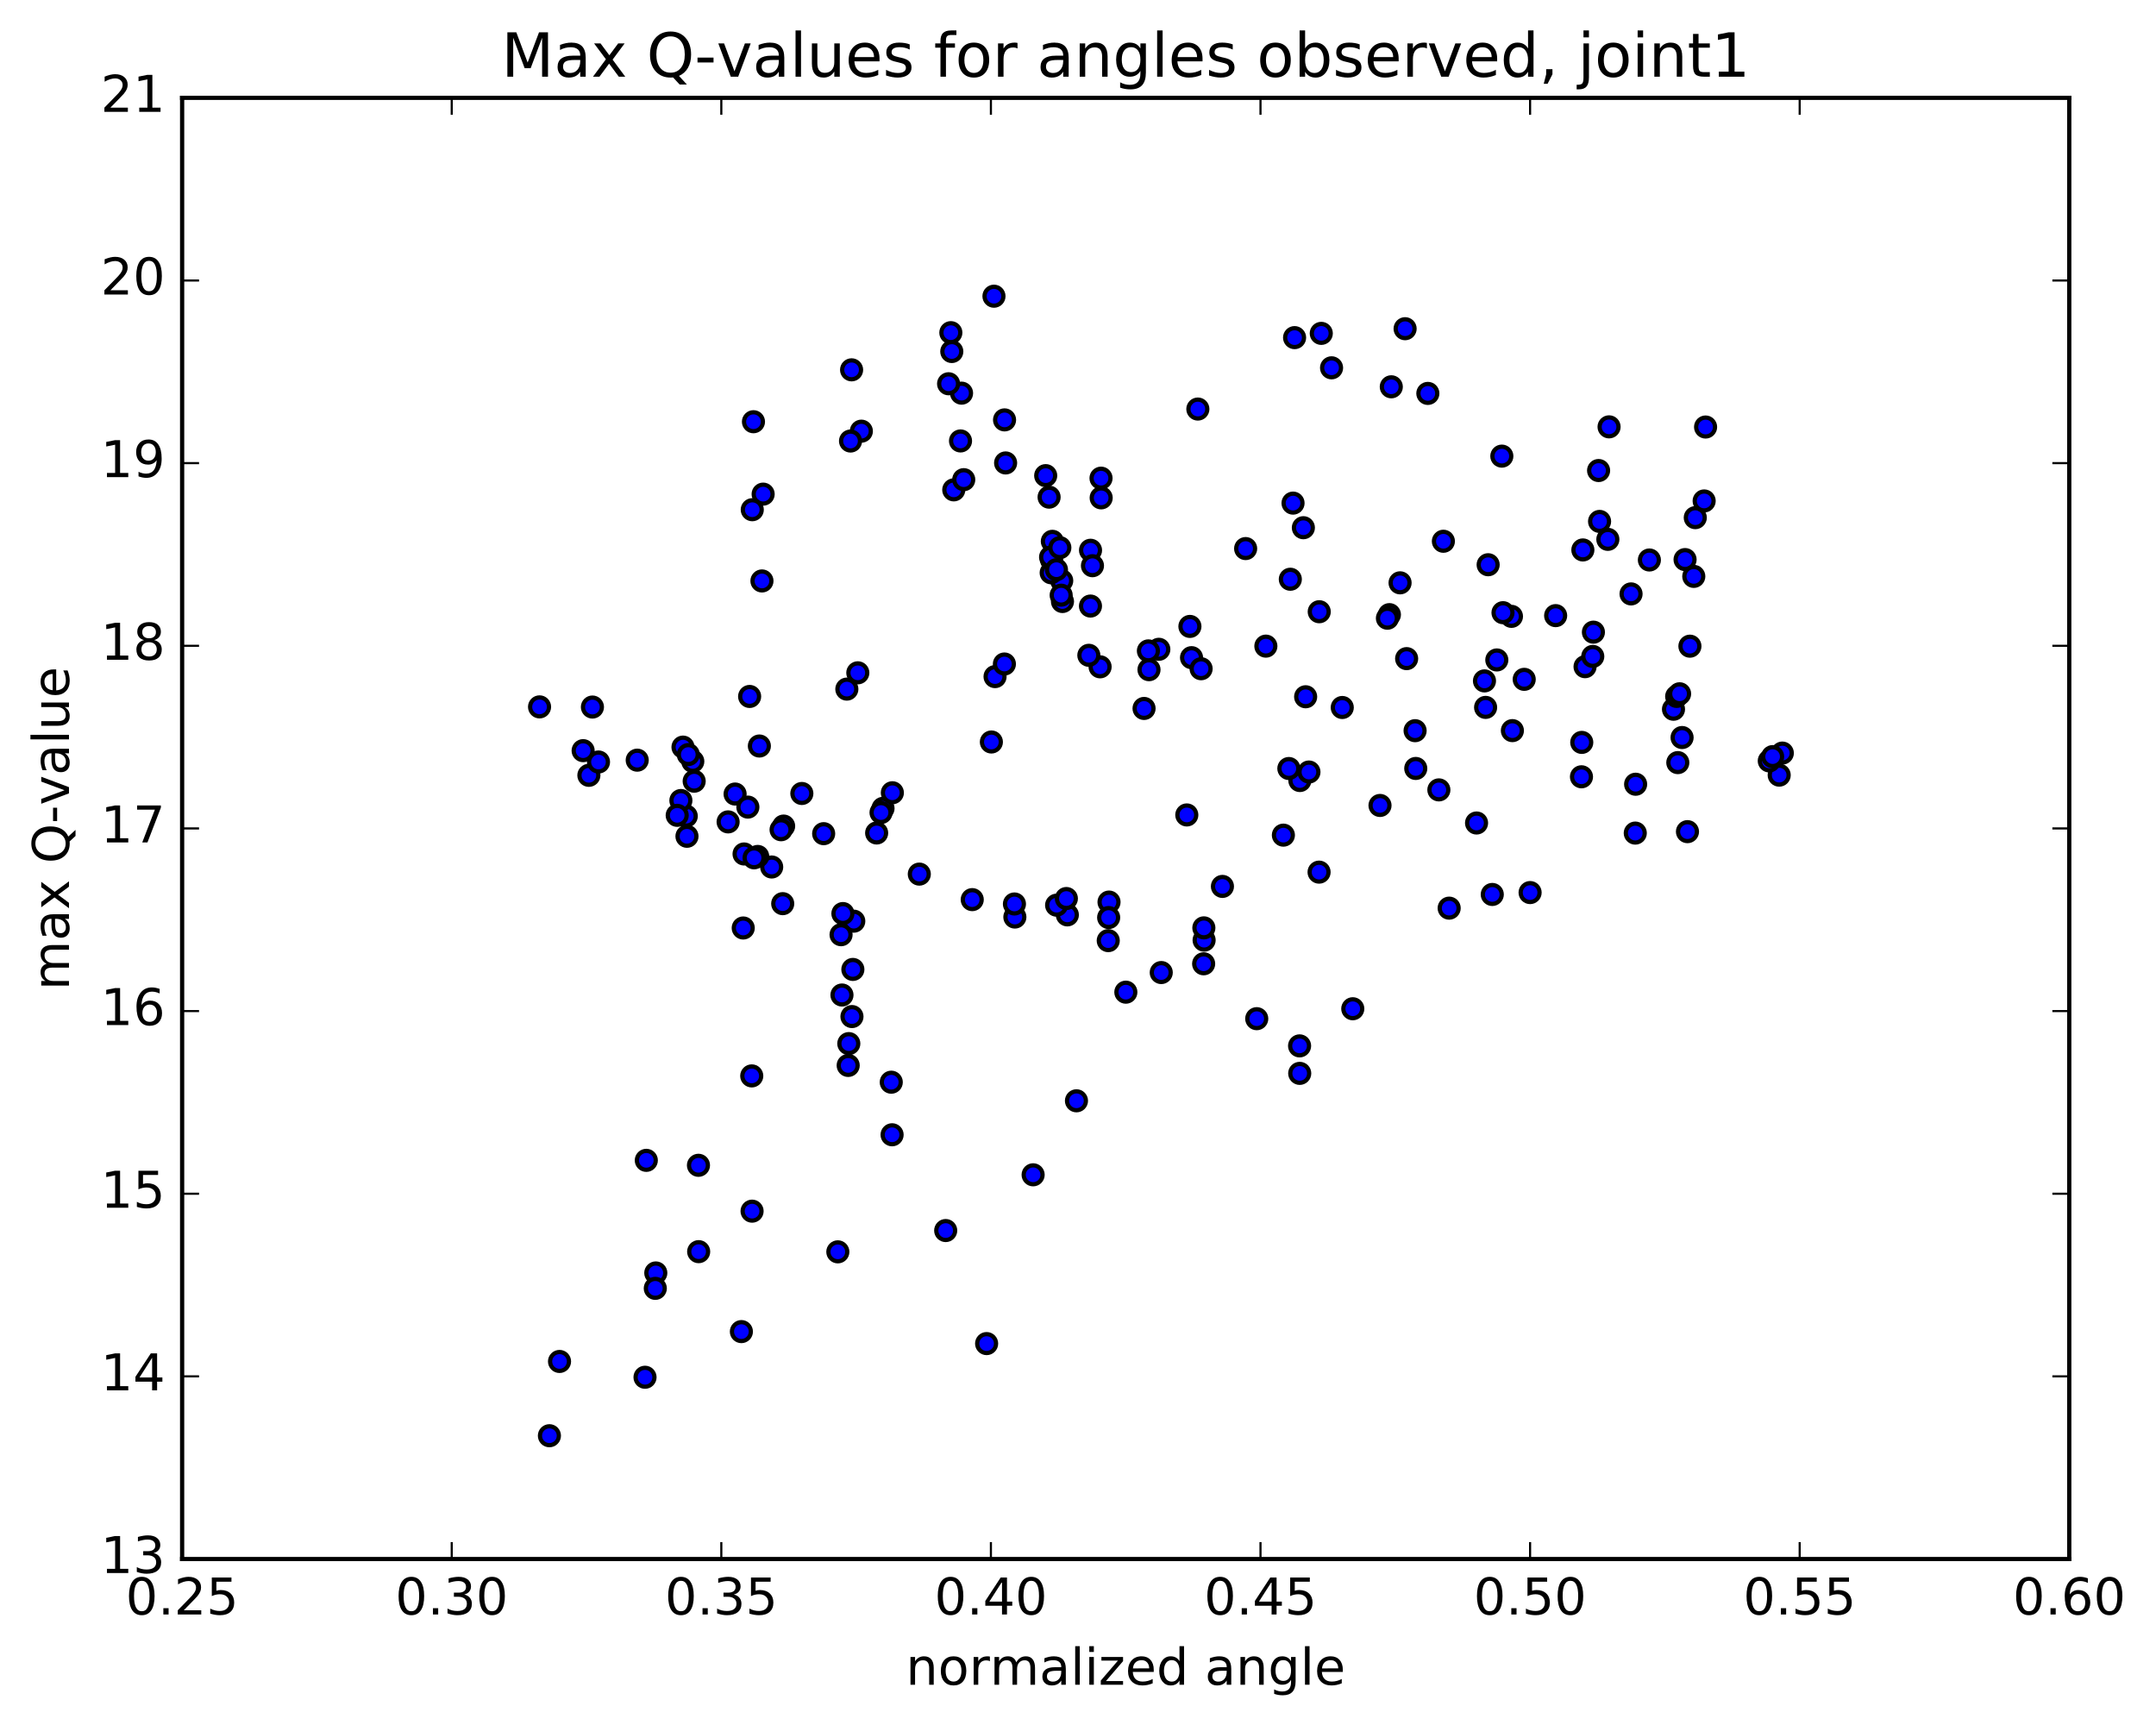 <?xml version="1.0" encoding="utf-8" standalone="no"?>
<!DOCTYPE svg PUBLIC "-//W3C//DTD SVG 1.1//EN"
  "http://www.w3.org/Graphics/SVG/1.1/DTD/svg11.dtd">
<!-- Created with matplotlib (http://matplotlib.org/) -->
<svg height="408pt" version="1.1" viewBox="0 0 510 408" width="510pt" xmlns="http://www.w3.org/2000/svg" xmlns:xlink="http://www.w3.org/1999/xlink">
 <defs>
  <style type="text/css">
*{stroke-linecap:butt;stroke-linejoin:round;stroke-miterlimit:100000;}
  </style>
 </defs>
 <g id="figure_1">
  <g id="patch_1">
   <path d="M 0 408.169 
L 510.043 408.169 
L 510.043 0 
L 0 0 
z
" style="fill:#ffffff;"/>
  </g>
  <g id="axes_1">
   <g id="patch_2">
    <path d="M 43.084 368.742 
L 489.484 368.742 
L 489.484 23.142 
L 43.084 23.142 
z
" style="fill:#ffffff;"/>
   </g>
   <g id="PathCollection_1">
    <defs>
     <path d="M 0 2.236 
C 0.593 2.236 1.162 2 1.581 1.581 
C 2 1.162 2.236 0.593 2.236 0 
C 2.236 -0.593 2 -1.162 1.581 -1.581 
C 1.162 -2 0.593 -2.236 0 -2.236 
C -0.593 -2.236 -1.162 -2 -1.581 -1.581 
C -2 -1.162 -2.236 -0.593 -2.236 0 
C -2.236 0.593 -2 1.162 -1.581 1.581 
C -1.162 2 -0.593 2.236 0 2.236 
z
" id="mcb9afd1d38" style="stroke:#000000;"/>
    </defs>
    <g clip-path="url(#p11a3f79e9f)">
     <use style="fill:#0000ff;stroke:#000000;" x="308.849" xlink:href="#mcb9afd1d38" y="164.799"/>
     <use style="fill:#0000ff;stroke:#000000;" x="361.944" xlink:href="#mcb9afd1d38" y="211.111"/>
     <use style="fill:#0000ff;stroke:#000000;" x="349.277" xlink:href="#mcb9afd1d38" y="194.657"/>
     <use style="fill:#0000ff;stroke:#000000;" x="326.439" xlink:href="#mcb9afd1d38" y="190.507"/>
     <use style="fill:#0000ff;stroke:#000000;" x="303.584" xlink:href="#mcb9afd1d38" y="197.529"/>
     <use style="fill:#0000ff;stroke:#000000;" x="280.736" xlink:href="#mcb9afd1d38" y="192.752"/>
     <use style="fill:#0000ff;stroke:#000000;" x="270.626" xlink:href="#mcb9afd1d38" y="167.563"/>
     <use style="fill:#0000ff;stroke:#000000;" x="257.95" xlink:href="#mcb9afd1d38" y="143.345"/>
     <use style="fill:#0000ff;stroke:#000000;" x="235.123" xlink:href="#mcb9afd1d38" y="70.058"/>
     <use style="fill:#0000ff;stroke:#000000;" x="237.626" xlink:href="#mcb9afd1d38" y="99.312"/>
     <use style="fill:#0000ff;stroke:#000000;" x="260.447" xlink:href="#mcb9afd1d38" y="113.098"/>
     <use style="fill:#0000ff;stroke:#000000;" x="257.961" xlink:href="#mcb9afd1d38" y="130.149"/>
     <use style="fill:#0000ff;stroke:#000000;" x="260.482" xlink:href="#mcb9afd1d38" y="117.752"/>
     <use style="fill:#0000ff;stroke:#000000;" x="283.351" xlink:href="#mcb9afd1d38" y="96.75"/>
     <use style="fill:#0000ff;stroke:#000000;" x="306.232" xlink:href="#mcb9afd1d38" y="79.855"/>
     <use style="fill:#0000ff;stroke:#000000;" x="329.109" xlink:href="#mcb9afd1d38" y="91.486"/>
     <use style="fill:#0000ff;stroke:#000000;" x="352.02" xlink:href="#mcb9afd1d38" y="133.572"/>
     <use style="fill:#0000ff;stroke:#000000;" x="374.943" xlink:href="#mcb9afd1d38" y="157.684"/>
     <use style="fill:#0000ff;stroke:#000000;" x="397.895" xlink:href="#mcb9afd1d38" y="174.441"/>
     <use style="fill:#0000ff;stroke:#000000;" x="420.867" xlink:href="#mcb9afd1d38" y="183.334"/>
     <use style="fill:#0000ff;stroke:#000000;" x="418.521" xlink:href="#mcb9afd1d38" y="179.972"/>
     <use style="fill:#0000ff;stroke:#000000;" x="395.863" xlink:href="#mcb9afd1d38" y="167.751"/>
     <use style="fill:#0000ff;stroke:#000000;" x="385.824" xlink:href="#mcb9afd1d38" y="140.472"/>
     <use style="fill:#0000ff;stroke:#000000;" x="398.601" xlink:href="#mcb9afd1d38" y="132.351"/>
     <use style="fill:#0000ff;stroke:#000000;" x="421.606" xlink:href="#mcb9afd1d38" y="178.12"/>
     <use style="fill:#0000ff;stroke:#000000;" x="419.316" xlink:href="#mcb9afd1d38" y="178.953"/>
     <use style="fill:#0000ff;stroke:#000000;" x="396.616" xlink:href="#mcb9afd1d38" y="164.721"/>
     <use style="fill:#0000ff;stroke:#000000;" x="399.169" xlink:href="#mcb9afd1d38" y="196.703"/>
     <use style="fill:#0000ff;stroke:#000000;" x="396.884" xlink:href="#mcb9afd1d38" y="180.374"/>
     <use style="fill:#0000ff;stroke:#000000;" x="374.163" xlink:href="#mcb9afd1d38" y="175.594"/>
     <use style="fill:#0000ff;stroke:#000000;" x="351.419" xlink:href="#mcb9afd1d38" y="167.314"/>
     <use style="fill:#0000ff;stroke:#000000;" x="328.662" xlink:href="#mcb9afd1d38" y="145.375"/>
     <use style="fill:#0000ff;stroke:#000000;" x="305.867" xlink:href="#mcb9afd1d38" y="118.997"/>
     <use style="fill:#0000ff;stroke:#000000;" x="308.31" xlink:href="#mcb9afd1d38" y="124.815"/>
     <use style="fill:#0000ff;stroke:#000000;" x="331.187" xlink:href="#mcb9afd1d38" y="137.852"/>
     <use style="fill:#0000ff;stroke:#000000;" x="341.432" xlink:href="#mcb9afd1d38" y="128.019"/>
     <use style="fill:#0000ff;stroke:#000000;" x="354.07" xlink:href="#mcb9afd1d38" y="156.092"/>
     <use style="fill:#0000ff;stroke:#000000;" x="376.92" xlink:href="#mcb9afd1d38" y="149.521"/>
     <use style="fill:#0000ff;stroke:#000000;" x="399.748" xlink:href="#mcb9afd1d38" y="152.835"/>
     <use style="fill:#0000ff;stroke:#000000;" x="397.307" xlink:href="#mcb9afd1d38" y="164.095"/>
     <use style="fill:#0000ff;stroke:#000000;" x="374.425" xlink:href="#mcb9afd1d38" y="130.074"/>
     <use style="fill:#0000ff;stroke:#000000;" x="376.768" xlink:href="#mcb9afd1d38" y="155.259"/>
     <use style="fill:#0000ff;stroke:#000000;" x="386.906" xlink:href="#mcb9afd1d38" y="185.488"/>
     <use style="fill:#0000ff;stroke:#000000;" x="386.822" xlink:href="#mcb9afd1d38" y="197.043"/>
     <use style="fill:#0000ff;stroke:#000000;" x="374.095" xlink:href="#mcb9afd1d38" y="183.728"/>
     <use style="fill:#0000ff;stroke:#000000;" x="351.151" xlink:href="#mcb9afd1d38" y="161.049"/>
     <use style="fill:#0000ff;stroke:#000000;" x="328.193" xlink:href="#mcb9afd1d38" y="146.222"/>
     <use style="fill:#0000ff;stroke:#000000;" x="305.224" xlink:href="#mcb9afd1d38" y="137.003"/>
     <use style="fill:#0000ff;stroke:#000000;" x="307.483" xlink:href="#mcb9afd1d38" y="184.611"/>
     <use style="fill:#0000ff;stroke:#000000;" x="304.879" xlink:href="#mcb9afd1d38" y="181.77"/>
     <use style="fill:#0000ff;stroke:#000000;" x="281.857" xlink:href="#mcb9afd1d38" y="155.552"/>
     <use style="fill:#0000ff;stroke:#000000;" x="284.12" xlink:href="#mcb9afd1d38" y="158.167"/>
     <use style="fill:#0000ff;stroke:#000000;" x="281.474" xlink:href="#mcb9afd1d38" y="148.161"/>
     <use style="fill:#0000ff;stroke:#000000;" x="258.421" xlink:href="#mcb9afd1d38" y="133.8"/>
     <use style="fill:#0000ff;stroke:#000000;" x="235.38" xlink:href="#mcb9afd1d38" y="160.031"/>
     <use style="fill:#0000ff;stroke:#000000;" x="237.59" xlink:href="#mcb9afd1d38" y="157.053"/>
     <use style="fill:#0000ff;stroke:#000000;" x="260.227" xlink:href="#mcb9afd1d38" y="157.718"/>
     <use style="fill:#0000ff;stroke:#000000;" x="257.566" xlink:href="#mcb9afd1d38" y="154.994"/>
     <use style="fill:#0000ff;stroke:#000000;" x="234.509" xlink:href="#mcb9afd1d38" y="175.497"/>
     <use style="fill:#0000ff;stroke:#000000;" x="208.875" xlink:href="#mcb9afd1d38" y="191.194"/>
     <use style="fill:#0000ff;stroke:#000000;" x="211.086" xlink:href="#mcb9afd1d38" y="187.505"/>
     <use style="fill:#0000ff;stroke:#000000;" x="208.409" xlink:href="#mcb9afd1d38" y="192.189"/>
     <use style="fill:#0000ff;stroke:#000000;" x="185.366" xlink:href="#mcb9afd1d38" y="195.384"/>
     <use style="fill:#0000ff;stroke:#000000;" x="162.333" xlink:href="#mcb9afd1d38" y="193.031"/>
     <use style="fill:#0000ff;stroke:#000000;" x="139.299" xlink:href="#mcb9afd1d38" y="183.38"/>
     <use style="fill:#0000ff;stroke:#000000;" x="141.573" xlink:href="#mcb9afd1d38" y="180.227"/>
     <use style="fill:#0000ff;stroke:#000000;" x="164.207" xlink:href="#mcb9afd1d38" y="184.77"/>
     <use style="fill:#0000ff;stroke:#000000;" x="161.562" xlink:href="#mcb9afd1d38" y="176.708"/>
     <use style="fill:#0000ff;stroke:#000000;" x="163.878" xlink:href="#mcb9afd1d38" y="180.089"/>
     <use style="fill:#0000ff;stroke:#000000;" x="173.886" xlink:href="#mcb9afd1d38" y="187.807"/>
     <use style="fill:#0000ff;stroke:#000000;" x="161.063" xlink:href="#mcb9afd1d38" y="189.339"/>
     <use style="fill:#0000ff;stroke:#000000;" x="150.734" xlink:href="#mcb9afd1d38" y="179.795"/>
     <use style="fill:#0000ff;stroke:#000000;" x="137.941" xlink:href="#mcb9afd1d38" y="177.545"/>
     <use style="fill:#0000ff;stroke:#000000;" x="127.63" xlink:href="#mcb9afd1d38" y="167.193"/>
     <use style="fill:#0000ff;stroke:#000000;" x="140.139" xlink:href="#mcb9afd1d38" y="167.231"/>
     <use style="fill:#0000ff;stroke:#000000;" x="162.815" xlink:href="#mcb9afd1d38" y="178.471"/>
     <use style="fill:#0000ff;stroke:#000000;" x="160.192" xlink:href="#mcb9afd1d38" y="192.844"/>
     <use style="fill:#0000ff;stroke:#000000;" x="162.502" xlink:href="#mcb9afd1d38" y="197.798"/>
     <use style="fill:#0000ff;stroke:#000000;" x="185.15" xlink:href="#mcb9afd1d38" y="213.734"/>
     <use style="fill:#0000ff;stroke:#000000;" x="182.54" xlink:href="#mcb9afd1d38" y="205.062"/>
     <use style="fill:#0000ff;stroke:#000000;" x="172.235" xlink:href="#mcb9afd1d38" y="194.395"/>
     <use style="fill:#0000ff;stroke:#000000;" x="184.764" xlink:href="#mcb9afd1d38" y="196.249"/>
     <use style="fill:#0000ff;stroke:#000000;" x="194.836" xlink:href="#mcb9afd1d38" y="197.18"/>
     <use style="fill:#0000ff;stroke:#000000;" x="207.37" xlink:href="#mcb9afd1d38" y="197.018"/>
     <use style="fill:#0000ff;stroke:#000000;" x="217.46" xlink:href="#mcb9afd1d38" y="206.746"/>
     <use style="fill:#0000ff;stroke:#000000;" x="229.983" xlink:href="#mcb9afd1d38" y="212.78"/>
     <use style="fill:#0000ff;stroke:#000000;" x="240.066" xlink:href="#mcb9afd1d38" y="216.898"/>
     <use style="fill:#0000ff;stroke:#000000;" x="239.964" xlink:href="#mcb9afd1d38" y="213.811"/>
     <use style="fill:#0000ff;stroke:#000000;" x="252.479" xlink:href="#mcb9afd1d38" y="216.388"/>
     <use style="fill:#0000ff;stroke:#000000;" x="249.941" xlink:href="#mcb9afd1d38" y="214.094"/>
     <use style="fill:#0000ff;stroke:#000000;" x="252.248" xlink:href="#mcb9afd1d38" y="212.521"/>
     <use style="fill:#0000ff;stroke:#000000;" x="262.338" xlink:href="#mcb9afd1d38" y="213.359"/>
     <use style="fill:#0000ff;stroke:#000000;" x="262.251" xlink:href="#mcb9afd1d38" y="217.018"/>
     <use style="fill:#0000ff;stroke:#000000;" x="262.155" xlink:href="#mcb9afd1d38" y="222.479"/>
     <use style="fill:#0000ff;stroke:#000000;" x="274.692" xlink:href="#mcb9afd1d38" y="230.028"/>
     <use style="fill:#0000ff;stroke:#000000;" x="284.832" xlink:href="#mcb9afd1d38" y="222.366"/>
     <use style="fill:#0000ff;stroke:#000000;" x="284.771" xlink:href="#mcb9afd1d38" y="219.46"/>
     <use style="fill:#0000ff;stroke:#000000;" x="284.72" xlink:href="#mcb9afd1d38" y="227.956"/>
     <use style="fill:#0000ff;stroke:#000000;" x="297.28" xlink:href="#mcb9afd1d38" y="240.939"/>
     <use style="fill:#0000ff;stroke:#000000;" x="307.447" xlink:href="#mcb9afd1d38" y="253.876"/>
     <use style="fill:#0000ff;stroke:#000000;" x="307.415" xlink:href="#mcb9afd1d38" y="247.373"/>
     <use style="fill:#0000ff;stroke:#000000;" x="319.999" xlink:href="#mcb9afd1d38" y="238.591"/>
     <use style="fill:#0000ff;stroke:#000000;" x="342.8" xlink:href="#mcb9afd1d38" y="214.797"/>
     <use style="fill:#0000ff;stroke:#000000;" x="352.996" xlink:href="#mcb9afd1d38" y="211.559"/>
     <use style="fill:#0000ff;stroke:#000000;" x="340.364" xlink:href="#mcb9afd1d38" y="186.826"/>
     <use style="fill:#0000ff;stroke:#000000;" x="317.511" xlink:href="#mcb9afd1d38" y="167.338"/>
     <use style="fill:#0000ff;stroke:#000000;" x="294.654" xlink:href="#mcb9afd1d38" y="129.749"/>
     <use style="fill:#0000ff;stroke:#000000;" x="271.794" xlink:href="#mcb9afd1d38" y="158.394"/>
     <use style="fill:#0000ff;stroke:#000000;" x="248.931" xlink:href="#mcb9afd1d38" y="128.035"/>
     <use style="fill:#0000ff;stroke:#000000;" x="251.328" xlink:href="#mcb9afd1d38" y="142.27"/>
     <use style="fill:#0000ff;stroke:#000000;" x="274.12" xlink:href="#mcb9afd1d38" y="153.573"/>
     <use style="fill:#0000ff;stroke:#000000;" x="271.654" xlink:href="#mcb9afd1d38" y="153.949"/>
     <use style="fill:#0000ff;stroke:#000000;" x="248.769" xlink:href="#mcb9afd1d38" y="132.489"/>
     <use style="fill:#0000ff;stroke:#000000;" x="251.148" xlink:href="#mcb9afd1d38" y="137.352"/>
     <use style="fill:#0000ff;stroke:#000000;" x="248.655" xlink:href="#mcb9afd1d38" y="135.476"/>
     <use style="fill:#0000ff;stroke:#000000;" x="251.017" xlink:href="#mcb9afd1d38" y="140.772"/>
     <use style="fill:#0000ff;stroke:#000000;" x="248.514" xlink:href="#mcb9afd1d38" y="131.777"/>
     <use style="fill:#0000ff;stroke:#000000;" x="225.612" xlink:href="#mcb9afd1d38" y="115.861"/>
     <use style="fill:#0000ff;stroke:#000000;" x="227.972" xlink:href="#mcb9afd1d38" y="113.45"/>
     <use style="fill:#0000ff;stroke:#000000;" x="250.705" xlink:href="#mcb9afd1d38" y="129.534"/>
     <use style="fill:#0000ff;stroke:#000000;" x="248.164" xlink:href="#mcb9afd1d38" y="117.585"/>
     <use style="fill:#0000ff;stroke:#000000;" x="237.876" xlink:href="#mcb9afd1d38" y="109.497"/>
     <use style="fill:#0000ff;stroke:#000000;" x="225.146" xlink:href="#mcb9afd1d38" y="83.14"/>
     <use style="fill:#0000ff;stroke:#000000;" x="227.453" xlink:href="#mcb9afd1d38" y="92.989"/>
     <use style="fill:#0000ff;stroke:#000000;" x="224.921" xlink:href="#mcb9afd1d38" y="78.683"/>
     <use style="fill:#0000ff;stroke:#000000;" x="227.208" xlink:href="#mcb9afd1d38" y="104.292"/>
     <use style="fill:#0000ff;stroke:#000000;" x="249.904" xlink:href="#mcb9afd1d38" y="134.744"/>
     <use style="fill:#0000ff;stroke:#000000;" x="247.358" xlink:href="#mcb9afd1d38" y="112.498"/>
     <use style="fill:#0000ff;stroke:#000000;" x="224.389" xlink:href="#mcb9afd1d38" y="90.768"/>
     <use style="fill:#0000ff;stroke:#000000;" x="201.444" xlink:href="#mcb9afd1d38" y="87.474"/>
     <use style="fill:#0000ff;stroke:#000000;" x="203.752" xlink:href="#mcb9afd1d38" y="101.98"/>
     <use style="fill:#0000ff;stroke:#000000;" x="201.192" xlink:href="#mcb9afd1d38" y="104.312"/>
     <use style="fill:#0000ff;stroke:#000000;" x="178.231" xlink:href="#mcb9afd1d38" y="99.747"/>
     <use style="fill:#0000ff;stroke:#000000;" x="180.522" xlink:href="#mcb9afd1d38" y="116.874"/>
     <use style="fill:#0000ff;stroke:#000000;" x="177.949" xlink:href="#mcb9afd1d38" y="120.557"/>
     <use style="fill:#0000ff;stroke:#000000;" x="180.239" xlink:href="#mcb9afd1d38" y="137.407"/>
     <use style="fill:#0000ff;stroke:#000000;" x="202.916" xlink:href="#mcb9afd1d38" y="159.135"/>
     <use style="fill:#0000ff;stroke:#000000;" x="200.32" xlink:href="#mcb9afd1d38" y="162.989"/>
     <use style="fill:#0000ff;stroke:#000000;" x="177.323" xlink:href="#mcb9afd1d38" y="164.726"/>
     <use style="fill:#0000ff;stroke:#000000;" x="179.628" xlink:href="#mcb9afd1d38" y="176.448"/>
     <use style="fill:#0000ff;stroke:#000000;" x="189.676" xlink:href="#mcb9afd1d38" y="187.675"/>
     <use style="fill:#0000ff;stroke:#000000;" x="176.906" xlink:href="#mcb9afd1d38" y="190.896"/>
     <use style="fill:#0000ff;stroke:#000000;" x="179.236" xlink:href="#mcb9afd1d38" y="202.566"/>
     <use style="fill:#0000ff;stroke:#000000;" x="201.959" xlink:href="#mcb9afd1d38" y="217.876"/>
     <use style="fill:#0000ff;stroke:#000000;" x="199.388" xlink:href="#mcb9afd1d38" y="216.076"/>
     <use style="fill:#0000ff;stroke:#000000;" x="201.744" xlink:href="#mcb9afd1d38" y="229.291"/>
     <use style="fill:#0000ff;stroke:#000000;" x="199.167" xlink:href="#mcb9afd1d38" y="235.342"/>
     <use style="fill:#0000ff;stroke:#000000;" x="201.531" xlink:href="#mcb9afd1d38" y="240.438"/>
     <use style="fill:#0000ff;stroke:#000000;" x="198.952" xlink:href="#mcb9afd1d38" y="221.078"/>
     <use style="fill:#0000ff;stroke:#000000;" x="176.008" xlink:href="#mcb9afd1d38" y="201.983"/>
     <use style="fill:#0000ff;stroke:#000000;" x="178.375" xlink:href="#mcb9afd1d38" y="202.892"/>
     <use style="fill:#0000ff;stroke:#000000;" x="175.811" xlink:href="#mcb9afd1d38" y="219.49"/>
     <use style="fill:#0000ff;stroke:#000000;" x="152.884" xlink:href="#mcb9afd1d38" y="274.448"/>
     <use style="fill:#0000ff;stroke:#000000;" x="129.963" xlink:href="#mcb9afd1d38" y="339.579"/>
     <use style="fill:#0000ff;stroke:#000000;" x="132.355" xlink:href="#mcb9afd1d38" y="322.014"/>
     <use style="fill:#0000ff;stroke:#000000;" x="155.128" xlink:href="#mcb9afd1d38" y="301.082"/>
     <use style="fill:#0000ff;stroke:#000000;" x="165.269" xlink:href="#mcb9afd1d38" y="296.043"/>
     <use style="fill:#0000ff;stroke:#000000;" x="152.579" xlink:href="#mcb9afd1d38" y="325.751"/>
     <use style="fill:#0000ff;stroke:#000000;" x="155.01" xlink:href="#mcb9afd1d38" y="304.723"/>
     <use style="fill:#0000ff;stroke:#000000;" x="177.826" xlink:href="#mcb9afd1d38" y="254.475"/>
     <use style="fill:#0000ff;stroke:#000000;" x="200.638" xlink:href="#mcb9afd1d38" y="251.997"/>
     <use style="fill:#0000ff;stroke:#000000;" x="210.827" xlink:href="#mcb9afd1d38" y="255.964"/>
     <use style="fill:#0000ff;stroke:#000000;" x="198.19" xlink:href="#mcb9afd1d38" y="296.088"/>
     <use style="fill:#0000ff;stroke:#000000;" x="175.375" xlink:href="#mcb9afd1d38" y="314.952"/>
     <use style="fill:#0000ff;stroke:#000000;" x="165.22" xlink:href="#mcb9afd1d38" y="275.618"/>
     <use style="fill:#0000ff;stroke:#000000;" x="177.903" xlink:href="#mcb9afd1d38" y="286.465"/>
     <use style="fill:#0000ff;stroke:#000000;" x="200.784" xlink:href="#mcb9afd1d38" y="246.835"/>
     <use style="fill:#0000ff;stroke:#000000;" x="211.024" xlink:href="#mcb9afd1d38" y="268.399"/>
     <use style="fill:#0000ff;stroke:#000000;" x="223.703" xlink:href="#mcb9afd1d38" y="291.051"/>
     <use style="fill:#0000ff;stroke:#000000;" x="233.383" xlink:href="#mcb9afd1d38" y="317.787"/>
     <use style="fill:#0000ff;stroke:#000000;" x="244.386" xlink:href="#mcb9afd1d38" y="277.866"/>
     <use style="fill:#0000ff;stroke:#000000;" x="254.637" xlink:href="#mcb9afd1d38" y="260.363"/>
     <use style="fill:#0000ff;stroke:#000000;" x="266.317" xlink:href="#mcb9afd1d38" y="234.67"/>
     <use style="fill:#0000ff;stroke:#000000;" x="289.166" xlink:href="#mcb9afd1d38" y="209.656"/>
     <use style="fill:#0000ff;stroke:#000000;" x="312.027" xlink:href="#mcb9afd1d38" y="206.278"/>
     <use style="fill:#0000ff;stroke:#000000;" x="309.629" xlink:href="#mcb9afd1d38" y="182.6"/>
     <use style="fill:#0000ff;stroke:#000000;" x="299.44" xlink:href="#mcb9afd1d38" y="152.823"/>
     <use style="fill:#0000ff;stroke:#000000;" x="312.065" xlink:href="#mcb9afd1d38" y="144.687"/>
     <use style="fill:#0000ff;stroke:#000000;" x="334.896" xlink:href="#mcb9afd1d38" y="181.757"/>
     <use style="fill:#0000ff;stroke:#000000;" x="357.754" xlink:href="#mcb9afd1d38" y="172.807"/>
     <use style="fill:#0000ff;stroke:#000000;" x="367.987" xlink:href="#mcb9afd1d38" y="145.609"/>
     <use style="fill:#0000ff;stroke:#000000;" x="380.624" xlink:href="#mcb9afd1d38" y="100.96"/>
     <use style="fill:#0000ff;stroke:#000000;" x="403.454" xlink:href="#mcb9afd1d38" y="100.999"/>
     <use style="fill:#0000ff;stroke:#000000;" x="401.017" xlink:href="#mcb9afd1d38" y="122.434"/>
     <use style="fill:#0000ff;stroke:#000000;" x="378.145" xlink:href="#mcb9afd1d38" y="111.289"/>
     <use style="fill:#0000ff;stroke:#000000;" x="355.257" xlink:href="#mcb9afd1d38" y="107.885"/>
     <use style="fill:#0000ff;stroke:#000000;" x="332.377" xlink:href="#mcb9afd1d38" y="77.746"/>
     <use style="fill:#0000ff;stroke:#000000;" x="334.74" xlink:href="#mcb9afd1d38" y="172.822"/>
     <use style="fill:#0000ff;stroke:#000000;" x="357.534" xlink:href="#mcb9afd1d38" y="145.781"/>
     <use style="fill:#0000ff;stroke:#000000;" x="380.336" xlink:href="#mcb9afd1d38" y="127.569"/>
     <use style="fill:#0000ff;stroke:#000000;" x="403.116" xlink:href="#mcb9afd1d38" y="118.485"/>
     <use style="fill:#0000ff;stroke:#000000;" x="400.663" xlink:href="#mcb9afd1d38" y="136.327"/>
     <use style="fill:#0000ff;stroke:#000000;" x="390.16" xlink:href="#mcb9afd1d38" y="132.449"/>
     <use style="fill:#0000ff;stroke:#000000;" x="378.378" xlink:href="#mcb9afd1d38" y="123.327"/>
     <use style="fill:#0000ff;stroke:#000000;" x="355.535" xlink:href="#mcb9afd1d38" y="144.913"/>
     <use style="fill:#0000ff;stroke:#000000;" x="332.738" xlink:href="#mcb9afd1d38" y="155.779"/>
     <use style="fill:#0000ff;stroke:#000000;" x="312.547" xlink:href="#mcb9afd1d38" y="78.849"/>
     <use style="fill:#0000ff;stroke:#000000;" x="314.979" xlink:href="#mcb9afd1d38" y="86.996"/>
     <use style="fill:#0000ff;stroke:#000000;" x="337.756" xlink:href="#mcb9afd1d38" y="93.05"/>
     <use style="fill:#0000ff;stroke:#000000;" x="360.551" xlink:href="#mcb9afd1d38" y="160.679"/>
    </g>
   </g>
   <g id="patch_3">
    <path d="M 489.484 368.742 
L 489.484 23.142 
" style="fill:none;stroke:#000000;stroke-linecap:square;stroke-linejoin:miter;"/>
   </g>
   <g id="patch_4">
    <path d="M 43.084 368.742 
L 43.084 23.142 
" style="fill:none;stroke:#000000;stroke-linecap:square;stroke-linejoin:miter;"/>
   </g>
   <g id="patch_5">
    <path d="M 43.084 368.742 
L 489.484 368.742 
" style="fill:none;stroke:#000000;stroke-linecap:square;stroke-linejoin:miter;"/>
   </g>
   <g id="patch_6">
    <path d="M 43.084 23.142 
L 489.484 23.142 
" style="fill:none;stroke:#000000;stroke-linecap:square;stroke-linejoin:miter;"/>
   </g>
   <g id="matplotlib.axis_1">
    <g id="xtick_1">
     <g id="line2d_1">
      <defs>
       <path d="M 0 0 
L 0 -4 
" id="m7943975215" style="stroke:#000000;stroke-width:0.5;"/>
      </defs>
      <g>
       <use style="stroke:#000000;stroke-width:0.5;" x="43.084" xlink:href="#m7943975215" y="368.742"/>
      </g>
     </g>
     <g id="line2d_2">
      <defs>
       <path d="M 0 0 
L 0 4 
" id="m3f1064e834" style="stroke:#000000;stroke-width:0.5;"/>
      </defs>
      <g>
       <use style="stroke:#000000;stroke-width:0.5;" x="43.084" xlink:href="#m3f1064e834" y="23.142"/>
      </g>
     </g>
     <g id="text_1">
      <!-- 0.25 -->
      <defs>
       <path d="M 10.797 72.906 
L 49.516 72.906 
L 49.516 64.594 
L 19.828 64.594 
L 19.828 46.734 
Q 21.969 47.469 24.109 47.828 
Q 26.266 48.188 28.422 48.188 
Q 40.625 48.188 47.75 41.5 
Q 54.891 34.812 54.891 23.391 
Q 54.891 11.625 47.562 5.094 
Q 40.234 -1.422 26.906 -1.422 
Q 22.312 -1.422 17.547 -0.641 
Q 12.797 0.141 7.719 1.703 
L 7.719 11.625 
Q 12.109 9.234 16.797 8.062 
Q 21.484 6.891 26.703 6.891 
Q 35.156 6.891 40.078 11.328 
Q 45.016 15.766 45.016 23.391 
Q 45.016 31 40.078 35.438 
Q 35.156 39.891 26.703 39.891 
Q 22.75 39.891 18.812 39.016 
Q 14.891 38.141 10.797 36.281 
z
" id="BitstreamVeraSans-Roman-35"/>
       <path d="M 10.688 12.406 
L 21 12.406 
L 21 0 
L 10.688 0 
z
" id="BitstreamVeraSans-Roman-2e"/>
       <path d="M 31.781 66.406 
Q 24.172 66.406 20.328 58.906 
Q 16.5 51.422 16.5 36.375 
Q 16.5 21.391 20.328 13.891 
Q 24.172 6.391 31.781 6.391 
Q 39.453 6.391 43.281 13.891 
Q 47.125 21.391 47.125 36.375 
Q 47.125 51.422 43.281 58.906 
Q 39.453 66.406 31.781 66.406 
M 31.781 74.219 
Q 44.047 74.219 50.516 64.516 
Q 56.984 54.828 56.984 36.375 
Q 56.984 17.969 50.516 8.266 
Q 44.047 -1.422 31.781 -1.422 
Q 19.531 -1.422 13.062 8.266 
Q 6.594 17.969 6.594 36.375 
Q 6.594 54.828 13.062 64.516 
Q 19.531 74.219 31.781 74.219 
" id="BitstreamVeraSans-Roman-30"/>
       <path d="M 19.188 8.297 
L 53.609 8.297 
L 53.609 0 
L 7.328 0 
L 7.328 8.297 
Q 12.938 14.109 22.625 23.891 
Q 32.328 33.688 34.812 36.531 
Q 39.547 41.844 41.422 45.531 
Q 43.312 49.219 43.312 52.781 
Q 43.312 58.594 39.234 62.25 
Q 35.156 65.922 28.609 65.922 
Q 23.969 65.922 18.812 64.312 
Q 13.672 62.703 7.812 59.422 
L 7.812 69.391 
Q 13.766 71.781 18.938 73 
Q 24.125 74.219 28.422 74.219 
Q 39.75 74.219 46.484 68.547 
Q 53.219 62.891 53.219 53.422 
Q 53.219 48.922 51.531 44.891 
Q 49.859 40.875 45.406 35.406 
Q 44.188 33.984 37.641 27.219 
Q 31.109 20.453 19.188 8.297 
" id="BitstreamVeraSans-Roman-32"/>
      </defs>
      <g transform="translate(29.724 381.86)scale(0.12 -0.12)">
       <use xlink:href="#BitstreamVeraSans-Roman-30"/>
       <use x="63.623" xlink:href="#BitstreamVeraSans-Roman-2e"/>
       <use x="95.41" xlink:href="#BitstreamVeraSans-Roman-32"/>
       <use x="159.033" xlink:href="#BitstreamVeraSans-Roman-35"/>
      </g>
     </g>
    </g>
    <g id="xtick_2">
     <g id="line2d_3">
      <g>
       <use style="stroke:#000000;stroke-width:0.5;" x="106.855" xlink:href="#m7943975215" y="368.742"/>
      </g>
     </g>
     <g id="line2d_4">
      <g>
       <use style="stroke:#000000;stroke-width:0.5;" x="106.855" xlink:href="#m3f1064e834" y="23.142"/>
      </g>
     </g>
     <g id="text_2">
      <!-- 0.30 -->
      <defs>
       <path d="M 40.578 39.312 
Q 47.656 37.797 51.625 33 
Q 55.609 28.219 55.609 21.188 
Q 55.609 10.406 48.188 4.484 
Q 40.766 -1.422 27.094 -1.422 
Q 22.516 -1.422 17.656 -0.516 
Q 12.797 0.391 7.625 2.203 
L 7.625 11.719 
Q 11.719 9.328 16.594 8.109 
Q 21.484 6.891 26.812 6.891 
Q 36.078 6.891 40.938 10.547 
Q 45.797 14.203 45.797 21.188 
Q 45.797 27.641 41.281 31.266 
Q 36.766 34.906 28.719 34.906 
L 20.219 34.906 
L 20.219 43.016 
L 29.109 43.016 
Q 36.375 43.016 40.234 45.922 
Q 44.094 48.828 44.094 54.297 
Q 44.094 59.906 40.109 62.906 
Q 36.141 65.922 28.719 65.922 
Q 24.656 65.922 20.016 65.031 
Q 15.375 64.156 9.812 62.312 
L 9.812 71.094 
Q 15.438 72.656 20.344 73.438 
Q 25.25 74.219 29.594 74.219 
Q 40.828 74.219 47.359 69.109 
Q 53.906 64.016 53.906 55.328 
Q 53.906 49.266 50.438 45.094 
Q 46.969 40.922 40.578 39.312 
" id="BitstreamVeraSans-Roman-33"/>
      </defs>
      <g transform="translate(93.496 381.86)scale(0.12 -0.12)">
       <use xlink:href="#BitstreamVeraSans-Roman-30"/>
       <use x="63.623" xlink:href="#BitstreamVeraSans-Roman-2e"/>
       <use x="95.41" xlink:href="#BitstreamVeraSans-Roman-33"/>
       <use x="159.033" xlink:href="#BitstreamVeraSans-Roman-30"/>
      </g>
     </g>
    </g>
    <g id="xtick_3">
     <g id="line2d_5">
      <g>
       <use style="stroke:#000000;stroke-width:0.5;" x="170.627" xlink:href="#m7943975215" y="368.742"/>
      </g>
     </g>
     <g id="line2d_6">
      <g>
       <use style="stroke:#000000;stroke-width:0.5;" x="170.627" xlink:href="#m3f1064e834" y="23.142"/>
      </g>
     </g>
     <g id="text_3">
      <!-- 0.35 -->
      <g transform="translate(157.267 381.86)scale(0.12 -0.12)">
       <use xlink:href="#BitstreamVeraSans-Roman-30"/>
       <use x="63.623" xlink:href="#BitstreamVeraSans-Roman-2e"/>
       <use x="95.41" xlink:href="#BitstreamVeraSans-Roman-33"/>
       <use x="159.033" xlink:href="#BitstreamVeraSans-Roman-35"/>
      </g>
     </g>
    </g>
    <g id="xtick_4">
     <g id="line2d_7">
      <g>
       <use style="stroke:#000000;stroke-width:0.5;" x="234.398" xlink:href="#m7943975215" y="368.742"/>
      </g>
     </g>
     <g id="line2d_8">
      <g>
       <use style="stroke:#000000;stroke-width:0.5;" x="234.398" xlink:href="#m3f1064e834" y="23.142"/>
      </g>
     </g>
     <g id="text_4">
      <!-- 0.40 -->
      <defs>
       <path d="M 37.797 64.312 
L 12.891 25.391 
L 37.797 25.391 
z
M 35.203 72.906 
L 47.609 72.906 
L 47.609 25.391 
L 58.016 25.391 
L 58.016 17.188 
L 47.609 17.188 
L 47.609 0 
L 37.797 0 
L 37.797 17.188 
L 4.891 17.188 
L 4.891 26.703 
z
" id="BitstreamVeraSans-Roman-34"/>
      </defs>
      <g transform="translate(221.039 381.86)scale(0.12 -0.12)">
       <use xlink:href="#BitstreamVeraSans-Roman-30"/>
       <use x="63.623" xlink:href="#BitstreamVeraSans-Roman-2e"/>
       <use x="95.41" xlink:href="#BitstreamVeraSans-Roman-34"/>
       <use x="159.033" xlink:href="#BitstreamVeraSans-Roman-30"/>
      </g>
     </g>
    </g>
    <g id="xtick_5">
     <g id="line2d_9">
      <g>
       <use style="stroke:#000000;stroke-width:0.5;" x="298.169" xlink:href="#m7943975215" y="368.742"/>
      </g>
     </g>
     <g id="line2d_10">
      <g>
       <use style="stroke:#000000;stroke-width:0.5;" x="298.169" xlink:href="#m3f1064e834" y="23.142"/>
      </g>
     </g>
     <g id="text_5">
      <!-- 0.45 -->
      <g transform="translate(284.81 381.86)scale(0.12 -0.12)">
       <use xlink:href="#BitstreamVeraSans-Roman-30"/>
       <use x="63.623" xlink:href="#BitstreamVeraSans-Roman-2e"/>
       <use x="95.41" xlink:href="#BitstreamVeraSans-Roman-34"/>
       <use x="159.033" xlink:href="#BitstreamVeraSans-Roman-35"/>
      </g>
     </g>
    </g>
    <g id="xtick_6">
     <g id="line2d_11">
      <g>
       <use style="stroke:#000000;stroke-width:0.5;" x="361.941" xlink:href="#m7943975215" y="368.742"/>
      </g>
     </g>
     <g id="line2d_12">
      <g>
       <use style="stroke:#000000;stroke-width:0.5;" x="361.941" xlink:href="#m3f1064e834" y="23.142"/>
      </g>
     </g>
     <g id="text_6">
      <!-- 0.50 -->
      <g transform="translate(348.582 381.86)scale(0.12 -0.12)">
       <use xlink:href="#BitstreamVeraSans-Roman-30"/>
       <use x="63.623" xlink:href="#BitstreamVeraSans-Roman-2e"/>
       <use x="95.41" xlink:href="#BitstreamVeraSans-Roman-35"/>
       <use x="159.033" xlink:href="#BitstreamVeraSans-Roman-30"/>
      </g>
     </g>
    </g>
    <g id="xtick_7">
     <g id="line2d_13">
      <g>
       <use style="stroke:#000000;stroke-width:0.5;" x="425.712" xlink:href="#m7943975215" y="368.742"/>
      </g>
     </g>
     <g id="line2d_14">
      <g>
       <use style="stroke:#000000;stroke-width:0.5;" x="425.712" xlink:href="#m3f1064e834" y="23.142"/>
      </g>
     </g>
     <g id="text_7">
      <!-- 0.55 -->
      <g transform="translate(412.353 381.86)scale(0.12 -0.12)">
       <use xlink:href="#BitstreamVeraSans-Roman-30"/>
       <use x="63.623" xlink:href="#BitstreamVeraSans-Roman-2e"/>
       <use x="95.41" xlink:href="#BitstreamVeraSans-Roman-35"/>
       <use x="159.033" xlink:href="#BitstreamVeraSans-Roman-35"/>
      </g>
     </g>
    </g>
    <g id="xtick_8">
     <g id="line2d_15">
      <g>
       <use style="stroke:#000000;stroke-width:0.5;" x="489.484" xlink:href="#m7943975215" y="368.742"/>
      </g>
     </g>
     <g id="line2d_16">
      <g>
       <use style="stroke:#000000;stroke-width:0.5;" x="489.484" xlink:href="#m3f1064e834" y="23.142"/>
      </g>
     </g>
     <g id="text_8">
      <!-- 0.60 -->
      <defs>
       <path d="M 33.016 40.375 
Q 26.375 40.375 22.484 35.828 
Q 18.609 31.297 18.609 23.391 
Q 18.609 15.531 22.484 10.953 
Q 26.375 6.391 33.016 6.391 
Q 39.656 6.391 43.531 10.953 
Q 47.406 15.531 47.406 23.391 
Q 47.406 31.297 43.531 35.828 
Q 39.656 40.375 33.016 40.375 
M 52.594 71.297 
L 52.594 62.312 
Q 48.875 64.062 45.094 64.984 
Q 41.312 65.922 37.594 65.922 
Q 27.828 65.922 22.672 59.328 
Q 17.531 52.734 16.797 39.406 
Q 19.672 43.656 24.016 45.922 
Q 28.375 48.188 33.594 48.188 
Q 44.578 48.188 50.953 41.516 
Q 57.328 34.859 57.328 23.391 
Q 57.328 12.156 50.688 5.359 
Q 44.047 -1.422 33.016 -1.422 
Q 20.359 -1.422 13.672 8.266 
Q 6.984 17.969 6.984 36.375 
Q 6.984 53.656 15.188 63.938 
Q 23.391 74.219 37.203 74.219 
Q 40.922 74.219 44.703 73.484 
Q 48.484 72.75 52.594 71.297 
" id="BitstreamVeraSans-Roman-36"/>
      </defs>
      <g transform="translate(476.124 381.86)scale(0.12 -0.12)">
       <use xlink:href="#BitstreamVeraSans-Roman-30"/>
       <use x="63.623" xlink:href="#BitstreamVeraSans-Roman-2e"/>
       <use x="95.41" xlink:href="#BitstreamVeraSans-Roman-36"/>
       <use x="159.033" xlink:href="#BitstreamVeraSans-Roman-30"/>
      </g>
     </g>
    </g>
    <g id="text_9">
     <!-- normalized angle -->
     <defs>
      <path d="M 45.406 46.391 
L 45.406 75.984 
L 54.391 75.984 
L 54.391 0 
L 45.406 0 
L 45.406 8.203 
Q 42.578 3.328 38.25 0.953 
Q 33.938 -1.422 27.875 -1.422 
Q 17.969 -1.422 11.734 6.484 
Q 5.516 14.406 5.516 27.297 
Q 5.516 40.188 11.734 48.094 
Q 17.969 56 27.875 56 
Q 33.938 56 38.25 53.625 
Q 42.578 51.266 45.406 46.391 
M 14.797 27.297 
Q 14.797 17.391 18.875 11.75 
Q 22.953 6.109 30.078 6.109 
Q 37.203 6.109 41.297 11.75 
Q 45.406 17.391 45.406 27.297 
Q 45.406 37.203 41.297 42.844 
Q 37.203 48.484 30.078 48.484 
Q 22.953 48.484 18.875 42.844 
Q 14.797 37.203 14.797 27.297 
" id="BitstreamVeraSans-Roman-64"/>
      <path id="BitstreamVeraSans-Roman-20"/>
      <path d="M 52 44.188 
Q 55.375 50.25 60.062 53.125 
Q 64.75 56 71.094 56 
Q 79.641 56 84.281 50.016 
Q 88.922 44.047 88.922 33.016 
L 88.922 0 
L 79.891 0 
L 79.891 32.719 
Q 79.891 40.578 77.094 44.375 
Q 74.312 48.188 68.609 48.188 
Q 61.625 48.188 57.562 43.547 
Q 53.516 38.922 53.516 30.906 
L 53.516 0 
L 44.484 0 
L 44.484 32.719 
Q 44.484 40.625 41.703 44.406 
Q 38.922 48.188 33.109 48.188 
Q 26.219 48.188 22.156 43.531 
Q 18.109 38.875 18.109 30.906 
L 18.109 0 
L 9.078 0 
L 9.078 54.688 
L 18.109 54.688 
L 18.109 46.188 
Q 21.188 51.219 25.484 53.609 
Q 29.781 56 35.688 56 
Q 41.656 56 45.828 52.969 
Q 50 49.953 52 44.188 
" id="BitstreamVeraSans-Roman-6d"/>
      <path d="M 56.203 29.594 
L 56.203 25.203 
L 14.891 25.203 
Q 15.484 15.922 20.484 11.062 
Q 25.484 6.203 34.422 6.203 
Q 39.594 6.203 44.453 7.469 
Q 49.312 8.734 54.109 11.281 
L 54.109 2.781 
Q 49.266 0.734 44.188 -0.344 
Q 39.109 -1.422 33.891 -1.422 
Q 20.797 -1.422 13.156 6.188 
Q 5.516 13.812 5.516 26.812 
Q 5.516 40.234 12.766 48.109 
Q 20.016 56 32.328 56 
Q 43.359 56 49.781 48.891 
Q 56.203 41.797 56.203 29.594 
M 47.219 32.234 
Q 47.125 39.594 43.094 43.984 
Q 39.062 48.391 32.422 48.391 
Q 24.906 48.391 20.391 44.141 
Q 15.875 39.891 15.188 32.172 
z
" id="BitstreamVeraSans-Roman-65"/>
      <path d="M 5.516 54.688 
L 48.188 54.688 
L 48.188 46.484 
L 14.406 7.172 
L 48.188 7.172 
L 48.188 0 
L 4.297 0 
L 4.297 8.203 
L 38.094 47.516 
L 5.516 47.516 
z
" id="BitstreamVeraSans-Roman-7a"/>
      <path d="M 45.406 27.984 
Q 45.406 37.75 41.375 43.109 
Q 37.359 48.484 30.078 48.484 
Q 22.859 48.484 18.828 43.109 
Q 14.797 37.75 14.797 27.984 
Q 14.797 18.266 18.828 12.891 
Q 22.859 7.516 30.078 7.516 
Q 37.359 7.516 41.375 12.891 
Q 45.406 18.266 45.406 27.984 
M 54.391 6.781 
Q 54.391 -7.172 48.188 -13.984 
Q 42 -20.797 29.203 -20.797 
Q 24.469 -20.797 20.266 -20.094 
Q 16.062 -19.391 12.109 -17.922 
L 12.109 -9.188 
Q 16.062 -11.328 19.922 -12.344 
Q 23.781 -13.375 27.781 -13.375 
Q 36.625 -13.375 41.016 -8.766 
Q 45.406 -4.156 45.406 5.172 
L 45.406 9.625 
Q 42.625 4.781 38.281 2.391 
Q 33.938 0 27.875 0 
Q 17.828 0 11.672 7.656 
Q 5.516 15.328 5.516 27.984 
Q 5.516 40.672 11.672 48.328 
Q 17.828 56 27.875 56 
Q 33.938 56 38.281 53.609 
Q 42.625 51.219 45.406 46.391 
L 45.406 54.688 
L 54.391 54.688 
z
" id="BitstreamVeraSans-Roman-67"/>
      <path d="M 34.281 27.484 
Q 23.391 27.484 19.188 25 
Q 14.984 22.516 14.984 16.5 
Q 14.984 11.719 18.141 8.906 
Q 21.297 6.109 26.703 6.109 
Q 34.188 6.109 38.703 11.406 
Q 43.219 16.703 43.219 25.484 
L 43.219 27.484 
z
M 52.203 31.203 
L 52.203 0 
L 43.219 0 
L 43.219 8.297 
Q 40.141 3.328 35.547 0.953 
Q 30.953 -1.422 24.312 -1.422 
Q 15.922 -1.422 10.953 3.297 
Q 6 8.016 6 15.922 
Q 6 25.141 12.172 29.828 
Q 18.359 34.516 30.609 34.516 
L 43.219 34.516 
L 43.219 35.406 
Q 43.219 41.609 39.141 45 
Q 35.062 48.391 27.688 48.391 
Q 23 48.391 18.547 47.266 
Q 14.109 46.141 10.016 43.891 
L 10.016 52.203 
Q 14.938 54.109 19.578 55.047 
Q 24.219 56 28.609 56 
Q 40.484 56 46.344 49.844 
Q 52.203 43.703 52.203 31.203 
" id="BitstreamVeraSans-Roman-61"/>
      <path d="M 54.891 33.016 
L 54.891 0 
L 45.906 0 
L 45.906 32.719 
Q 45.906 40.484 42.875 44.328 
Q 39.844 48.188 33.797 48.188 
Q 26.516 48.188 22.312 43.547 
Q 18.109 38.922 18.109 30.906 
L 18.109 0 
L 9.078 0 
L 9.078 54.688 
L 18.109 54.688 
L 18.109 46.188 
Q 21.344 51.125 25.703 53.562 
Q 30.078 56 35.797 56 
Q 45.219 56 50.047 50.172 
Q 54.891 44.344 54.891 33.016 
" id="BitstreamVeraSans-Roman-6e"/>
      <path d="M 30.609 48.391 
Q 23.391 48.391 19.188 42.75 
Q 14.984 37.109 14.984 27.297 
Q 14.984 17.484 19.156 11.844 
Q 23.344 6.203 30.609 6.203 
Q 37.797 6.203 41.984 11.859 
Q 46.188 17.531 46.188 27.297 
Q 46.188 37.016 41.984 42.703 
Q 37.797 48.391 30.609 48.391 
M 30.609 56 
Q 42.328 56 49.016 48.375 
Q 55.719 40.766 55.719 27.297 
Q 55.719 13.875 49.016 6.219 
Q 42.328 -1.422 30.609 -1.422 
Q 18.844 -1.422 12.172 6.219 
Q 5.516 13.875 5.516 27.297 
Q 5.516 40.766 12.172 48.375 
Q 18.844 56 30.609 56 
" id="BitstreamVeraSans-Roman-6f"/>
      <path d="M 9.422 75.984 
L 18.406 75.984 
L 18.406 0 
L 9.422 0 
z
" id="BitstreamVeraSans-Roman-6c"/>
      <path d="M 9.422 54.688 
L 18.406 54.688 
L 18.406 0 
L 9.422 0 
z
M 9.422 75.984 
L 18.406 75.984 
L 18.406 64.594 
L 9.422 64.594 
z
" id="BitstreamVeraSans-Roman-69"/>
      <path d="M 41.109 46.297 
Q 39.594 47.172 37.812 47.578 
Q 36.031 48 33.891 48 
Q 26.266 48 22.188 43.047 
Q 18.109 38.094 18.109 28.812 
L 18.109 0 
L 9.078 0 
L 9.078 54.688 
L 18.109 54.688 
L 18.109 46.188 
Q 20.953 51.172 25.484 53.578 
Q 30.031 56 36.531 56 
Q 37.453 56 38.578 55.875 
Q 39.703 55.766 41.062 55.516 
z
" id="BitstreamVeraSans-Roman-72"/>
     </defs>
     <g transform="translate(214.285 398.474)scale(0.12 -0.12)">
      <use xlink:href="#BitstreamVeraSans-Roman-6e"/>
      <use x="63.379" xlink:href="#BitstreamVeraSans-Roman-6f"/>
      <use x="124.561" xlink:href="#BitstreamVeraSans-Roman-72"/>
      <use x="165.658" xlink:href="#BitstreamVeraSans-Roman-6d"/>
      <use x="263.07" xlink:href="#BitstreamVeraSans-Roman-61"/>
      <use x="324.35" xlink:href="#BitstreamVeraSans-Roman-6c"/>
      <use x="352.133" xlink:href="#BitstreamVeraSans-Roman-69"/>
      <use x="379.916" xlink:href="#BitstreamVeraSans-Roman-7a"/>
      <use x="432.406" xlink:href="#BitstreamVeraSans-Roman-65"/>
      <use x="493.93" xlink:href="#BitstreamVeraSans-Roman-64"/>
      <use x="557.406" xlink:href="#BitstreamVeraSans-Roman-20"/>
      <use x="589.193" xlink:href="#BitstreamVeraSans-Roman-61"/>
      <use x="650.473" xlink:href="#BitstreamVeraSans-Roman-6e"/>
      <use x="713.852" xlink:href="#BitstreamVeraSans-Roman-67"/>
      <use x="777.328" xlink:href="#BitstreamVeraSans-Roman-6c"/>
      <use x="805.111" xlink:href="#BitstreamVeraSans-Roman-65"/>
     </g>
    </g>
   </g>
   <g id="matplotlib.axis_2">
    <g id="ytick_1">
     <g id="line2d_17">
      <defs>
       <path d="M 0 0 
L 4 0 
" id="m78757d934f" style="stroke:#000000;stroke-width:0.5;"/>
      </defs>
      <g>
       <use style="stroke:#000000;stroke-width:0.5;" x="43.084" xlink:href="#m78757d934f" y="368.742"/>
      </g>
     </g>
     <g id="line2d_18">
      <defs>
       <path d="M 0 0 
L -4 0 
" id="m1ca942dc6c" style="stroke:#000000;stroke-width:0.5;"/>
      </defs>
      <g>
       <use style="stroke:#000000;stroke-width:0.5;" x="489.484" xlink:href="#m1ca942dc6c" y="368.742"/>
      </g>
     </g>
     <g id="text_10">
      <!-- 13 -->
      <defs>
       <path d="M 12.406 8.297 
L 28.516 8.297 
L 28.516 63.922 
L 10.984 60.406 
L 10.984 69.391 
L 28.422 72.906 
L 38.281 72.906 
L 38.281 8.297 
L 54.391 8.297 
L 54.391 0 
L 12.406 0 
z
" id="BitstreamVeraSans-Roman-31"/>
      </defs>
      <g transform="translate(23.814 372.053)scale(0.12 -0.12)">
       <use xlink:href="#BitstreamVeraSans-Roman-31"/>
       <use x="63.623" xlink:href="#BitstreamVeraSans-Roman-33"/>
      </g>
     </g>
    </g>
    <g id="ytick_2">
     <g id="line2d_19">
      <g>
       <use style="stroke:#000000;stroke-width:0.5;" x="43.084" xlink:href="#m78757d934f" y="325.542"/>
      </g>
     </g>
     <g id="line2d_20">
      <g>
       <use style="stroke:#000000;stroke-width:0.5;" x="489.484" xlink:href="#m1ca942dc6c" y="325.542"/>
      </g>
     </g>
     <g id="text_11">
      <!-- 14 -->
      <g transform="translate(23.814 328.853)scale(0.12 -0.12)">
       <use xlink:href="#BitstreamVeraSans-Roman-31"/>
       <use x="63.623" xlink:href="#BitstreamVeraSans-Roman-34"/>
      </g>
     </g>
    </g>
    <g id="ytick_3">
     <g id="line2d_21">
      <g>
       <use style="stroke:#000000;stroke-width:0.5;" x="43.084" xlink:href="#m78757d934f" y="282.342"/>
      </g>
     </g>
     <g id="line2d_22">
      <g>
       <use style="stroke:#000000;stroke-width:0.5;" x="489.484" xlink:href="#m1ca942dc6c" y="282.342"/>
      </g>
     </g>
     <g id="text_12">
      <!-- 15 -->
      <g transform="translate(23.814 285.653)scale(0.12 -0.12)">
       <use xlink:href="#BitstreamVeraSans-Roman-31"/>
       <use x="63.623" xlink:href="#BitstreamVeraSans-Roman-35"/>
      </g>
     </g>
    </g>
    <g id="ytick_4">
     <g id="line2d_23">
      <g>
       <use style="stroke:#000000;stroke-width:0.5;" x="43.084" xlink:href="#m78757d934f" y="239.142"/>
      </g>
     </g>
     <g id="line2d_24">
      <g>
       <use style="stroke:#000000;stroke-width:0.5;" x="489.484" xlink:href="#m1ca942dc6c" y="239.142"/>
      </g>
     </g>
     <g id="text_13">
      <!-- 16 -->
      <g transform="translate(23.814 242.453)scale(0.12 -0.12)">
       <use xlink:href="#BitstreamVeraSans-Roman-31"/>
       <use x="63.623" xlink:href="#BitstreamVeraSans-Roman-36"/>
      </g>
     </g>
    </g>
    <g id="ytick_5">
     <g id="line2d_25">
      <g>
       <use style="stroke:#000000;stroke-width:0.5;" x="43.084" xlink:href="#m78757d934f" y="195.942"/>
      </g>
     </g>
     <g id="line2d_26">
      <g>
       <use style="stroke:#000000;stroke-width:0.5;" x="489.484" xlink:href="#m1ca942dc6c" y="195.942"/>
      </g>
     </g>
     <g id="text_14">
      <!-- 17 -->
      <defs>
       <path d="M 8.203 72.906 
L 55.078 72.906 
L 55.078 68.703 
L 28.609 0 
L 18.312 0 
L 43.219 64.594 
L 8.203 64.594 
z
" id="BitstreamVeraSans-Roman-37"/>
      </defs>
      <g transform="translate(23.814 199.253)scale(0.12 -0.12)">
       <use xlink:href="#BitstreamVeraSans-Roman-31"/>
       <use x="63.623" xlink:href="#BitstreamVeraSans-Roman-37"/>
      </g>
     </g>
    </g>
    <g id="ytick_6">
     <g id="line2d_27">
      <g>
       <use style="stroke:#000000;stroke-width:0.5;" x="43.084" xlink:href="#m78757d934f" y="152.742"/>
      </g>
     </g>
     <g id="line2d_28">
      <g>
       <use style="stroke:#000000;stroke-width:0.5;" x="489.484" xlink:href="#m1ca942dc6c" y="152.742"/>
      </g>
     </g>
     <g id="text_15">
      <!-- 18 -->
      <defs>
       <path d="M 31.781 34.625 
Q 24.75 34.625 20.719 30.859 
Q 16.703 27.094 16.703 20.516 
Q 16.703 13.922 20.719 10.156 
Q 24.75 6.391 31.781 6.391 
Q 38.812 6.391 42.859 10.172 
Q 46.922 13.969 46.922 20.516 
Q 46.922 27.094 42.891 30.859 
Q 38.875 34.625 31.781 34.625 
M 21.922 38.812 
Q 15.578 40.375 12.031 44.719 
Q 8.5 49.078 8.5 55.328 
Q 8.5 64.062 14.719 69.141 
Q 20.953 74.219 31.781 74.219 
Q 42.672 74.219 48.875 69.141 
Q 55.078 64.062 55.078 55.328 
Q 55.078 49.078 51.531 44.719 
Q 48 40.375 41.703 38.812 
Q 48.828 37.156 52.797 32.312 
Q 56.781 27.484 56.781 20.516 
Q 56.781 9.906 50.312 4.234 
Q 43.844 -1.422 31.781 -1.422 
Q 19.734 -1.422 13.25 4.234 
Q 6.781 9.906 6.781 20.516 
Q 6.781 27.484 10.781 32.312 
Q 14.797 37.156 21.922 38.812 
M 18.312 54.391 
Q 18.312 48.734 21.844 45.562 
Q 25.391 42.391 31.781 42.391 
Q 38.141 42.391 41.719 45.562 
Q 45.312 48.734 45.312 54.391 
Q 45.312 60.062 41.719 63.234 
Q 38.141 66.406 31.781 66.406 
Q 25.391 66.406 21.844 63.234 
Q 18.312 60.062 18.312 54.391 
" id="BitstreamVeraSans-Roman-38"/>
      </defs>
      <g transform="translate(23.814 156.053)scale(0.12 -0.12)">
       <use xlink:href="#BitstreamVeraSans-Roman-31"/>
       <use x="63.623" xlink:href="#BitstreamVeraSans-Roman-38"/>
      </g>
     </g>
    </g>
    <g id="ytick_7">
     <g id="line2d_29">
      <g>
       <use style="stroke:#000000;stroke-width:0.5;" x="43.084" xlink:href="#m78757d934f" y="109.542"/>
      </g>
     </g>
     <g id="line2d_30">
      <g>
       <use style="stroke:#000000;stroke-width:0.5;" x="489.484" xlink:href="#m1ca942dc6c" y="109.542"/>
      </g>
     </g>
     <g id="text_16">
      <!-- 19 -->
      <defs>
       <path d="M 10.984 1.516 
L 10.984 10.5 
Q 14.703 8.734 18.5 7.812 
Q 22.312 6.891 25.984 6.891 
Q 35.75 6.891 40.891 13.453 
Q 46.047 20.016 46.781 33.406 
Q 43.953 29.203 39.594 26.953 
Q 35.25 24.703 29.984 24.703 
Q 19.047 24.703 12.672 31.312 
Q 6.297 37.938 6.297 49.422 
Q 6.297 60.641 12.938 67.422 
Q 19.578 74.219 30.609 74.219 
Q 43.266 74.219 49.922 64.516 
Q 56.594 54.828 56.594 36.375 
Q 56.594 19.141 48.406 8.859 
Q 40.234 -1.422 26.422 -1.422 
Q 22.703 -1.422 18.891 -0.688 
Q 15.094 0.047 10.984 1.516 
M 30.609 32.422 
Q 37.25 32.422 41.125 36.953 
Q 45.016 41.5 45.016 49.422 
Q 45.016 57.281 41.125 61.844 
Q 37.25 66.406 30.609 66.406 
Q 23.969 66.406 20.094 61.844 
Q 16.219 57.281 16.219 49.422 
Q 16.219 41.5 20.094 36.953 
Q 23.969 32.422 30.609 32.422 
" id="BitstreamVeraSans-Roman-39"/>
      </defs>
      <g transform="translate(23.814 112.853)scale(0.12 -0.12)">
       <use xlink:href="#BitstreamVeraSans-Roman-31"/>
       <use x="63.623" xlink:href="#BitstreamVeraSans-Roman-39"/>
      </g>
     </g>
    </g>
    <g id="ytick_8">
     <g id="line2d_31">
      <g>
       <use style="stroke:#000000;stroke-width:0.5;" x="43.084" xlink:href="#m78757d934f" y="66.342"/>
      </g>
     </g>
     <g id="line2d_32">
      <g>
       <use style="stroke:#000000;stroke-width:0.5;" x="489.484" xlink:href="#m1ca942dc6c" y="66.342"/>
      </g>
     </g>
     <g id="text_17">
      <!-- 20 -->
      <g transform="translate(23.814 69.653)scale(0.12 -0.12)">
       <use xlink:href="#BitstreamVeraSans-Roman-32"/>
       <use x="63.623" xlink:href="#BitstreamVeraSans-Roman-30"/>
      </g>
     </g>
    </g>
    <g id="ytick_9">
     <g id="line2d_33">
      <g>
       <use style="stroke:#000000;stroke-width:0.5;" x="43.084" xlink:href="#m78757d934f" y="23.142"/>
      </g>
     </g>
     <g id="line2d_34">
      <g>
       <use style="stroke:#000000;stroke-width:0.5;" x="489.484" xlink:href="#m1ca942dc6c" y="23.142"/>
      </g>
     </g>
     <g id="text_18">
      <!-- 21 -->
      <g transform="translate(23.814 26.453)scale(0.12 -0.12)">
       <use xlink:href="#BitstreamVeraSans-Roman-32"/>
       <use x="63.623" xlink:href="#BitstreamVeraSans-Roman-31"/>
      </g>
     </g>
    </g>
    <g id="text_19">
     <!-- max Q-value -->
     <defs>
      <path d="M 2.984 54.688 
L 12.5 54.688 
L 29.594 8.797 
L 46.688 54.688 
L 56.203 54.688 
L 35.688 0 
L 23.484 0 
z
" id="BitstreamVeraSans-Roman-76"/>
      <path d="M 4.891 31.391 
L 31.203 31.391 
L 31.203 23.391 
L 4.891 23.391 
z
" id="BitstreamVeraSans-Roman-2d"/>
      <path d="M 39.406 66.219 
Q 28.656 66.219 22.328 58.203 
Q 16.016 50.203 16.016 36.375 
Q 16.016 22.609 22.328 14.594 
Q 28.656 6.594 39.406 6.594 
Q 50.141 6.594 56.422 14.594 
Q 62.703 22.609 62.703 36.375 
Q 62.703 50.203 56.422 58.203 
Q 50.141 66.219 39.406 66.219 
M 53.219 1.312 
L 66.219 -12.891 
L 54.297 -12.891 
L 43.5 -1.219 
Q 41.891 -1.312 41.031 -1.359 
Q 40.188 -1.422 39.406 -1.422 
Q 24.031 -1.422 14.812 8.859 
Q 5.609 19.141 5.609 36.375 
Q 5.609 53.656 14.812 63.938 
Q 24.031 74.219 39.406 74.219 
Q 54.734 74.219 63.906 63.938 
Q 73.094 53.656 73.094 36.375 
Q 73.094 23.688 67.984 14.641 
Q 62.891 5.609 53.219 1.312 
" id="BitstreamVeraSans-Roman-51"/>
      <path d="M 8.5 21.578 
L 8.5 54.688 
L 17.484 54.688 
L 17.484 21.922 
Q 17.484 14.156 20.5 10.266 
Q 23.531 6.391 29.594 6.391 
Q 36.859 6.391 41.078 11.031 
Q 45.312 15.672 45.312 23.688 
L 45.312 54.688 
L 54.297 54.688 
L 54.297 0 
L 45.312 0 
L 45.312 8.406 
Q 42.047 3.422 37.719 1 
Q 33.406 -1.422 27.688 -1.422 
Q 18.266 -1.422 13.375 4.438 
Q 8.5 10.297 8.5 21.578 
" id="BitstreamVeraSans-Roman-75"/>
      <path d="M 54.891 54.688 
L 35.109 28.078 
L 55.906 0 
L 45.312 0 
L 29.391 21.484 
L 13.484 0 
L 2.875 0 
L 24.125 28.609 
L 4.688 54.688 
L 15.281 54.688 
L 29.781 35.203 
L 44.281 54.688 
z
" id="BitstreamVeraSans-Roman-78"/>
     </defs>
     <g transform="translate(16.318 234.198)rotate(-90.0)scale(0.12 -0.12)">
      <use xlink:href="#BitstreamVeraSans-Roman-6d"/>
      <use x="97.412" xlink:href="#BitstreamVeraSans-Roman-61"/>
      <use x="158.691" xlink:href="#BitstreamVeraSans-Roman-78"/>
      <use x="217.871" xlink:href="#BitstreamVeraSans-Roman-20"/>
      <use x="249.658" xlink:href="#BitstreamVeraSans-Roman-51"/>
      <use x="328.4" xlink:href="#BitstreamVeraSans-Roman-2d"/>
      <use x="364.453" xlink:href="#BitstreamVeraSans-Roman-76"/>
      <use x="423.633" xlink:href="#BitstreamVeraSans-Roman-61"/>
      <use x="484.912" xlink:href="#BitstreamVeraSans-Roman-6c"/>
      <use x="512.695" xlink:href="#BitstreamVeraSans-Roman-75"/>
      <use x="576.074" xlink:href="#BitstreamVeraSans-Roman-65"/>
     </g>
    </g>
   </g>
   <g id="text_20">
    <!-- Max Q-values for angles observed, joint1 -->
    <defs>
     <path d="M 9.812 72.906 
L 24.516 72.906 
L 43.109 23.297 
L 61.812 72.906 
L 76.516 72.906 
L 76.516 0 
L 66.891 0 
L 66.891 64.016 
L 48.094 14.016 
L 38.188 14.016 
L 19.391 64.016 
L 19.391 0 
L 9.812 0 
z
" id="BitstreamVeraSans-Roman-4d"/>
     <path d="M 48.688 27.297 
Q 48.688 37.203 44.609 42.844 
Q 40.531 48.484 33.406 48.484 
Q 26.266 48.484 22.188 42.844 
Q 18.109 37.203 18.109 27.297 
Q 18.109 17.391 22.188 11.75 
Q 26.266 6.109 33.406 6.109 
Q 40.531 6.109 44.609 11.75 
Q 48.688 17.391 48.688 27.297 
M 18.109 46.391 
Q 20.953 51.266 25.266 53.625 
Q 29.594 56 35.594 56 
Q 45.562 56 51.781 48.094 
Q 58.016 40.188 58.016 27.297 
Q 58.016 14.406 51.781 6.484 
Q 45.562 -1.422 35.594 -1.422 
Q 29.594 -1.422 25.266 0.953 
Q 20.953 3.328 18.109 8.203 
L 18.109 0 
L 9.078 0 
L 9.078 75.984 
L 18.109 75.984 
z
" id="BitstreamVeraSans-Roman-62"/>
     <path d="M 18.312 70.219 
L 18.312 54.688 
L 36.812 54.688 
L 36.812 47.703 
L 18.312 47.703 
L 18.312 18.016 
Q 18.312 11.328 20.141 9.422 
Q 21.969 7.516 27.594 7.516 
L 36.812 7.516 
L 36.812 0 
L 27.594 0 
Q 17.188 0 13.234 3.875 
Q 9.281 7.766 9.281 18.016 
L 9.281 47.703 
L 2.688 47.703 
L 2.688 54.688 
L 9.281 54.688 
L 9.281 70.219 
z
" id="BitstreamVeraSans-Roman-74"/>
     <path d="M 37.109 75.984 
L 37.109 68.5 
L 28.516 68.5 
Q 23.688 68.5 21.797 66.547 
Q 19.922 64.594 19.922 59.516 
L 19.922 54.688 
L 34.719 54.688 
L 34.719 47.703 
L 19.922 47.703 
L 19.922 0 
L 10.891 0 
L 10.891 47.703 
L 2.297 47.703 
L 2.297 54.688 
L 10.891 54.688 
L 10.891 58.5 
Q 10.891 67.625 15.141 71.797 
Q 19.391 75.984 28.609 75.984 
z
" id="BitstreamVeraSans-Roman-66"/>
     <path d="M 11.719 12.406 
L 22.016 12.406 
L 22.016 4 
L 14.016 -11.625 
L 7.719 -11.625 
L 11.719 4 
z
" id="BitstreamVeraSans-Roman-2c"/>
     <path d="M 9.422 54.688 
L 18.406 54.688 
L 18.406 -0.984 
Q 18.406 -11.422 14.422 -16.109 
Q 10.453 -20.797 1.609 -20.797 
L -1.812 -20.797 
L -1.812 -13.188 
L 0.594 -13.188 
Q 5.719 -13.188 7.562 -10.812 
Q 9.422 -8.453 9.422 -0.984 
z
M 9.422 75.984 
L 18.406 75.984 
L 18.406 64.594 
L 9.422 64.594 
z
" id="BitstreamVeraSans-Roman-6a"/>
     <path d="M 44.281 53.078 
L 44.281 44.578 
Q 40.484 46.531 36.375 47.5 
Q 32.281 48.484 27.875 48.484 
Q 21.188 48.484 17.844 46.438 
Q 14.5 44.391 14.5 40.281 
Q 14.5 37.156 16.891 35.375 
Q 19.281 33.594 26.516 31.984 
L 29.594 31.297 
Q 39.156 29.25 43.188 25.516 
Q 47.219 21.781 47.219 15.094 
Q 47.219 7.469 41.188 3.016 
Q 35.156 -1.422 24.609 -1.422 
Q 20.219 -1.422 15.453 -0.562 
Q 10.688 0.297 5.422 2 
L 5.422 11.281 
Q 10.406 8.688 15.234 7.391 
Q 20.062 6.109 24.812 6.109 
Q 31.156 6.109 34.562 8.281 
Q 37.984 10.453 37.984 14.406 
Q 37.984 18.062 35.516 20.016 
Q 33.062 21.969 24.703 23.781 
L 21.578 24.516 
Q 13.234 26.266 9.516 29.906 
Q 5.812 33.547 5.812 39.891 
Q 5.812 47.609 11.281 51.797 
Q 16.75 56 26.812 56 
Q 31.781 56 36.172 55.266 
Q 40.578 54.547 44.281 53.078 
" id="BitstreamVeraSans-Roman-73"/>
    </defs>
    <g transform="translate(118.605 18.142)scale(0.144 -0.144)">
     <use xlink:href="#BitstreamVeraSans-Roman-4d"/>
     <use x="86.279" xlink:href="#BitstreamVeraSans-Roman-61"/>
     <use x="147.559" xlink:href="#BitstreamVeraSans-Roman-78"/>
     <use x="206.738" xlink:href="#BitstreamVeraSans-Roman-20"/>
     <use x="238.525" xlink:href="#BitstreamVeraSans-Roman-51"/>
     <use x="317.268" xlink:href="#BitstreamVeraSans-Roman-2d"/>
     <use x="353.32" xlink:href="#BitstreamVeraSans-Roman-76"/>
     <use x="412.5" xlink:href="#BitstreamVeraSans-Roman-61"/>
     <use x="473.779" xlink:href="#BitstreamVeraSans-Roman-6c"/>
     <use x="501.562" xlink:href="#BitstreamVeraSans-Roman-75"/>
     <use x="564.941" xlink:href="#BitstreamVeraSans-Roman-65"/>
     <use x="626.465" xlink:href="#BitstreamVeraSans-Roman-73"/>
     <use x="678.564" xlink:href="#BitstreamVeraSans-Roman-20"/>
     <use x="710.352" xlink:href="#BitstreamVeraSans-Roman-66"/>
     <use x="745.557" xlink:href="#BitstreamVeraSans-Roman-6f"/>
     <use x="806.738" xlink:href="#BitstreamVeraSans-Roman-72"/>
     <use x="847.852" xlink:href="#BitstreamVeraSans-Roman-20"/>
     <use x="879.639" xlink:href="#BitstreamVeraSans-Roman-61"/>
     <use x="940.918" xlink:href="#BitstreamVeraSans-Roman-6e"/>
     <use x="1004.297" xlink:href="#BitstreamVeraSans-Roman-67"/>
     <use x="1067.773" xlink:href="#BitstreamVeraSans-Roman-6c"/>
     <use x="1095.557" xlink:href="#BitstreamVeraSans-Roman-65"/>
     <use x="1157.08" xlink:href="#BitstreamVeraSans-Roman-73"/>
     <use x="1209.18" xlink:href="#BitstreamVeraSans-Roman-20"/>
     <use x="1240.967" xlink:href="#BitstreamVeraSans-Roman-6f"/>
     <use x="1302.148" xlink:href="#BitstreamVeraSans-Roman-62"/>
     <use x="1365.625" xlink:href="#BitstreamVeraSans-Roman-73"/>
     <use x="1417.725" xlink:href="#BitstreamVeraSans-Roman-65"/>
     <use x="1479.248" xlink:href="#BitstreamVeraSans-Roman-72"/>
     <use x="1520.361" xlink:href="#BitstreamVeraSans-Roman-76"/>
     <use x="1579.541" xlink:href="#BitstreamVeraSans-Roman-65"/>
     <use x="1641.064" xlink:href="#BitstreamVeraSans-Roman-64"/>
     <use x="1704.541" xlink:href="#BitstreamVeraSans-Roman-2c"/>
     <use x="1736.328" xlink:href="#BitstreamVeraSans-Roman-20"/>
     <use x="1768.115" xlink:href="#BitstreamVeraSans-Roman-6a"/>
     <use x="1795.898" xlink:href="#BitstreamVeraSans-Roman-6f"/>
     <use x="1857.08" xlink:href="#BitstreamVeraSans-Roman-69"/>
     <use x="1884.863" xlink:href="#BitstreamVeraSans-Roman-6e"/>
     <use x="1948.242" xlink:href="#BitstreamVeraSans-Roman-74"/>
     <use x="1987.451" xlink:href="#BitstreamVeraSans-Roman-31"/>
    </g>
   </g>
  </g>
 </g>
 <defs>
  <clipPath id="p11a3f79e9f">
   <rect height="345.6" width="446.4" x="43.084" y="23.142"/>
  </clipPath>
 </defs>
</svg>
